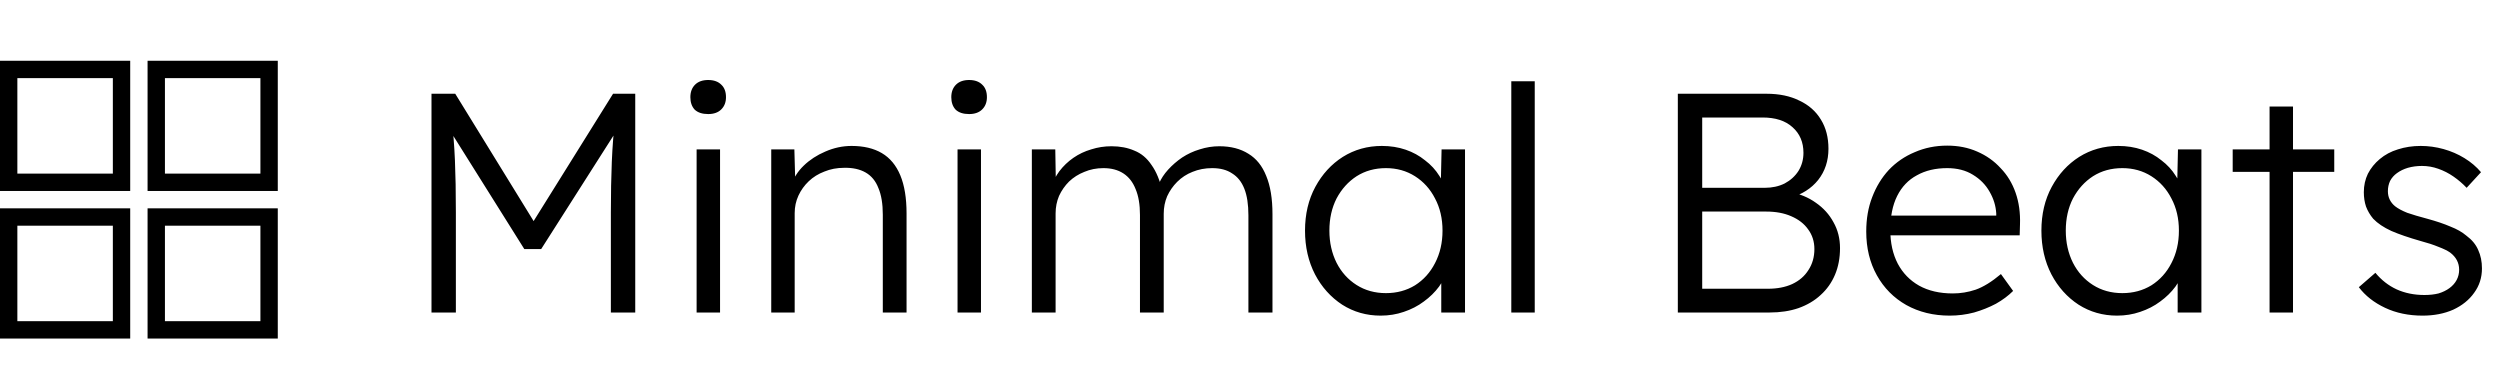 <svg width="288" height="45" viewBox="0 0 288 45" fill="none" xmlns="http://www.w3.org/2000/svg">
<path d="M49.708 36V10.8H52.444L62.128 26.532L60.832 26.496L70.624 10.8H73.18V36H70.372V24.48C70.372 22.32 70.408 20.376 70.48 18.648C70.552 16.92 70.684 15.204 70.876 13.5L71.38 14.508L62.344 28.692H60.4L51.616 14.688L52.012 13.5C52.204 15.108 52.336 16.764 52.408 18.468C52.48 20.148 52.516 22.152 52.516 24.48V36H49.708ZM80.25 36V17.208H82.95V36H80.25ZM81.582 13.14C80.91 13.14 80.394 12.972 80.034 12.636C79.698 12.276 79.53 11.796 79.53 11.196C79.53 10.596 79.71 10.116 80.07 9.756C80.43 9.396 80.934 9.216 81.582 9.216C82.23 9.216 82.734 9.396 83.094 9.756C83.454 10.092 83.634 10.572 83.634 11.196C83.634 11.772 83.454 12.24 83.094 12.6C82.734 12.96 82.23 13.14 81.582 13.14ZM88.847 36V17.208H91.511L91.619 21.132L91.187 21.312C91.427 20.496 91.895 19.752 92.591 19.08C93.287 18.408 94.115 17.868 95.075 17.46C96.059 17.028 97.067 16.812 98.099 16.812C99.491 16.812 100.655 17.088 101.591 17.64C102.527 18.192 103.235 19.044 103.715 20.196C104.195 21.348 104.435 22.812 104.435 24.588V36H101.699V24.732C101.699 23.484 101.531 22.464 101.195 21.672C100.883 20.856 100.391 20.256 99.719 19.872C99.047 19.488 98.219 19.308 97.235 19.332C96.419 19.332 95.663 19.476 94.967 19.764C94.271 20.028 93.671 20.4 93.167 20.88C92.663 21.36 92.267 21.912 91.979 22.536C91.691 23.16 91.547 23.832 91.547 24.552V36H90.215C90.047 36 89.855 36 89.639 36C89.423 36 89.159 36 88.847 36ZM110.309 36V17.208H113.009V36H110.309ZM111.641 13.14C110.969 13.14 110.453 12.972 110.093 12.636C109.757 12.276 109.589 11.796 109.589 11.196C109.589 10.596 109.769 10.116 110.129 9.756C110.489 9.396 110.993 9.216 111.641 9.216C112.289 9.216 112.793 9.396 113.153 9.756C113.513 10.092 113.693 10.572 113.693 11.196C113.693 11.772 113.513 12.24 113.153 12.6C112.793 12.96 112.289 13.14 111.641 13.14ZM118.869 36V17.208H121.569L121.641 21.492L121.101 21.672C121.293 20.952 121.605 20.304 122.037 19.728C122.493 19.128 123.033 18.612 123.657 18.18C124.281 17.748 124.965 17.424 125.709 17.208C126.453 16.968 127.233 16.848 128.049 16.848C129.033 16.848 129.909 17.016 130.677 17.352C131.469 17.664 132.129 18.216 132.657 19.008C133.209 19.776 133.629 20.796 133.917 22.068L133.269 21.744L133.521 21.132C133.761 20.58 134.109 20.052 134.565 19.548C135.045 19.02 135.585 18.552 136.185 18.144C136.809 17.736 137.481 17.424 138.201 17.208C138.945 16.968 139.701 16.848 140.469 16.848C141.789 16.848 142.905 17.136 143.817 17.712C144.729 18.264 145.413 19.116 145.869 20.268C146.349 21.42 146.589 22.884 146.589 24.66V36H143.817V24.804C143.817 23.556 143.661 22.536 143.349 21.744C143.037 20.952 142.569 20.364 141.945 19.98C141.345 19.572 140.577 19.368 139.641 19.368C138.825 19.368 138.069 19.512 137.373 19.8C136.701 20.064 136.113 20.448 135.609 20.952C135.129 21.432 134.745 21.984 134.457 22.608C134.193 23.232 134.061 23.904 134.061 24.624V36H131.325V24.768C131.325 23.568 131.157 22.572 130.821 21.78C130.509 20.988 130.041 20.388 129.417 19.98C128.793 19.572 128.025 19.368 127.113 19.368C126.321 19.368 125.589 19.512 124.917 19.8C124.245 20.064 123.657 20.436 123.153 20.916C122.673 21.396 122.289 21.948 122.001 22.572C121.737 23.196 121.605 23.868 121.605 24.588V36H118.869ZM159.05 36.36C157.418 36.36 155.942 35.94 154.622 35.1C153.302 34.236 152.258 33.072 151.49 31.608C150.722 30.12 150.338 28.44 150.338 26.568C150.338 24.672 150.734 22.992 151.526 21.528C152.318 20.064 153.374 18.912 154.694 18.072C156.038 17.232 157.538 16.812 159.194 16.812C160.178 16.812 161.09 16.956 161.93 17.244C162.77 17.532 163.514 17.94 164.162 18.468C164.834 18.972 165.386 19.572 165.818 20.268C166.274 20.94 166.586 21.672 166.754 22.464L165.962 22.068L166.07 17.208H168.77V36H166.034V31.392L166.754 30.924C166.586 31.644 166.262 32.34 165.782 33.012C165.302 33.66 164.714 34.236 164.018 34.74C163.346 35.244 162.578 35.64 161.714 35.928C160.874 36.216 159.986 36.36 159.05 36.36ZM159.662 33.768C160.91 33.768 162.026 33.468 163.01 32.868C163.994 32.244 164.762 31.392 165.314 30.312C165.89 29.208 166.178 27.96 166.178 26.568C166.178 25.176 165.89 23.94 165.314 22.86C164.762 21.78 163.994 20.928 163.01 20.304C162.026 19.68 160.91 19.368 159.662 19.368C158.39 19.368 157.262 19.68 156.278 20.304C155.318 20.928 154.55 21.78 153.974 22.86C153.422 23.94 153.146 25.176 153.146 26.568C153.146 27.936 153.422 29.172 153.974 30.276C154.526 31.356 155.294 32.208 156.278 32.832C157.262 33.456 158.39 33.768 159.662 33.768ZM174.102 36V9.36H176.802V36H174.102ZM193.286 36V10.8H203.51C204.974 10.8 206.234 11.064 207.29 11.592C208.37 12.096 209.198 12.828 209.774 13.788C210.35 14.724 210.638 15.84 210.638 17.136C210.638 18.528 210.242 19.728 209.45 20.736C208.658 21.72 207.578 22.404 206.21 22.788L206.138 22.104C207.314 22.32 208.334 22.74 209.198 23.364C210.062 23.964 210.734 24.708 211.214 25.596C211.718 26.484 211.97 27.48 211.97 28.584C211.97 29.712 211.778 30.732 211.394 31.644C211.01 32.556 210.458 33.336 209.738 33.984C209.042 34.632 208.19 35.136 207.182 35.496C206.198 35.832 205.094 36 203.87 36H193.286ZM196.094 33.264H203.654C204.734 33.264 205.67 33.084 206.462 32.724C207.278 32.34 207.902 31.8 208.334 31.104C208.79 30.408 209.018 29.604 209.018 28.692C209.018 27.828 208.778 27.072 208.298 26.424C207.842 25.776 207.194 25.272 206.354 24.912C205.538 24.552 204.578 24.372 203.474 24.372H196.094V33.264ZM196.094 21.636H203.294C204.158 21.636 204.926 21.468 205.598 21.132C206.27 20.772 206.798 20.292 207.182 19.692C207.566 19.068 207.758 18.372 207.758 17.604C207.758 16.38 207.338 15.396 206.498 14.652C205.682 13.908 204.53 13.536 203.042 13.536H196.094V21.636ZM224.603 36.36C222.731 36.36 221.063 35.952 219.599 35.136C218.159 34.32 217.031 33.18 216.215 31.716C215.399 30.252 214.991 28.572 214.991 26.676C214.991 25.212 215.219 23.892 215.675 22.716C216.131 21.516 216.767 20.472 217.583 19.584C218.423 18.696 219.419 18.012 220.571 17.532C221.723 17.028 222.971 16.776 224.315 16.776C225.587 16.776 226.739 17.004 227.771 17.46C228.827 17.916 229.727 18.552 230.471 19.368C231.239 20.16 231.815 21.108 232.199 22.212C232.583 23.316 232.751 24.528 232.703 25.848L232.667 27.108H217.007L216.611 24.84H230.615L229.967 25.452V24.588C229.919 23.724 229.667 22.896 229.211 22.104C228.755 21.288 228.107 20.628 227.267 20.124C226.451 19.62 225.467 19.368 224.315 19.368C222.971 19.368 221.807 19.644 220.823 20.196C219.839 20.724 219.083 21.516 218.555 22.572C218.027 23.628 217.763 24.936 217.763 26.496C217.763 27.984 218.051 29.28 218.627 30.384C219.203 31.464 220.019 32.304 221.075 32.904C222.155 33.504 223.451 33.804 224.963 33.804C225.851 33.804 226.727 33.66 227.591 33.372C228.479 33.06 229.451 32.46 230.507 31.572L231.911 33.516C231.359 34.068 230.699 34.56 229.931 34.992C229.163 35.4 228.323 35.736 227.411 36C226.499 36.24 225.563 36.36 224.603 36.36ZM243.882 36.36C242.25 36.36 240.774 35.94 239.454 35.1C238.134 34.236 237.09 33.072 236.322 31.608C235.554 30.12 235.17 28.44 235.17 26.568C235.17 24.672 235.566 22.992 236.358 21.528C237.15 20.064 238.206 18.912 239.526 18.072C240.87 17.232 242.37 16.812 244.026 16.812C245.01 16.812 245.922 16.956 246.762 17.244C247.602 17.532 248.346 17.94 248.994 18.468C249.666 18.972 250.218 19.572 250.65 20.268C251.106 20.94 251.418 21.672 251.586 22.464L250.794 22.068L250.902 17.208H253.602V36H250.866V31.392L251.586 30.924C251.418 31.644 251.094 32.34 250.614 33.012C250.134 33.66 249.546 34.236 248.85 34.74C248.178 35.244 247.41 35.64 246.546 35.928C245.706 36.216 244.818 36.36 243.882 36.36ZM244.494 33.768C245.742 33.768 246.858 33.468 247.842 32.868C248.826 32.244 249.594 31.392 250.146 30.312C250.722 29.208 251.01 27.96 251.01 26.568C251.01 25.176 250.722 23.94 250.146 22.86C249.594 21.78 248.826 20.928 247.842 20.304C246.858 19.68 245.742 19.368 244.494 19.368C243.222 19.368 242.094 19.68 241.11 20.304C240.15 20.928 239.382 21.78 238.806 22.86C238.254 23.94 237.978 25.176 237.978 26.568C237.978 27.936 238.254 29.172 238.806 30.276C239.358 31.356 240.126 32.208 241.11 32.832C242.094 33.456 243.222 33.768 244.494 33.768ZM261.454 36V12.276H264.154V36H261.454ZM257.206 19.8V17.208H268.906V19.8H257.206ZM279.081 36.36C277.473 36.36 276.033 36.06 274.761 35.46C273.489 34.86 272.481 34.068 271.737 33.084L273.645 31.428C274.341 32.268 275.157 32.904 276.093 33.336C277.053 33.768 278.121 33.984 279.297 33.984C279.897 33.984 280.437 33.924 280.917 33.804C281.397 33.66 281.817 33.456 282.177 33.192C282.537 32.928 282.813 32.616 283.005 32.256C283.197 31.896 283.293 31.5 283.293 31.068C283.293 30.276 282.945 29.616 282.249 29.088C281.937 28.872 281.493 28.656 280.917 28.44C280.341 28.2 279.645 27.972 278.829 27.756C277.485 27.372 276.369 26.988 275.481 26.604C274.593 26.196 273.897 25.728 273.393 25.2C273.033 24.768 272.757 24.3 272.565 23.796C272.397 23.292 272.313 22.74 272.313 22.14C272.313 21.372 272.469 20.664 272.781 20.016C273.117 19.368 273.573 18.804 274.149 18.324C274.749 17.82 275.445 17.448 276.237 17.208C277.053 16.944 277.929 16.812 278.865 16.812C279.753 16.812 280.629 16.932 281.493 17.172C282.357 17.412 283.161 17.76 283.905 18.216C284.649 18.672 285.285 19.212 285.813 19.836L284.157 21.636C283.701 21.156 283.197 20.724 282.645 20.34C282.093 19.956 281.505 19.656 280.881 19.44C280.281 19.224 279.657 19.116 279.009 19.116C278.433 19.116 277.893 19.188 277.389 19.332C276.909 19.476 276.489 19.68 276.129 19.944C275.793 20.184 275.529 20.484 275.337 20.844C275.169 21.204 275.085 21.6 275.085 22.032C275.085 22.392 275.157 22.716 275.301 23.004C275.445 23.292 275.649 23.544 275.913 23.76C276.249 24.024 276.717 24.276 277.317 24.516C277.941 24.732 278.709 24.96 279.621 25.2C280.677 25.488 281.565 25.788 282.285 26.1C283.029 26.388 283.641 26.736 284.121 27.144C284.769 27.624 285.225 28.176 285.489 28.8C285.777 29.424 285.921 30.132 285.921 30.924C285.921 31.98 285.621 32.916 285.021 33.732C284.445 34.548 283.641 35.196 282.609 35.676C281.577 36.132 280.401 36.36 279.081 36.36Z" fill="black"/>
<path fill-rule="evenodd" clip-rule="evenodd" d="M30 9H19V20H30V9ZM17 7V22H32V7H17Z" fill="black"/>
<path fill-rule="evenodd" clip-rule="evenodd" d="M30 26H19V37H30V26ZM17 24V39H32V24H17Z" fill="black"/>
<path fill-rule="evenodd" clip-rule="evenodd" d="M13 9H2V20H13V9ZM0 7V22H15V7H0Z" fill="black"/>
<path fill-rule="evenodd" clip-rule="evenodd" d="M13 26H2V37H13V26ZM0 24V39H15V24H0Z" fill="black"/>
</svg>
